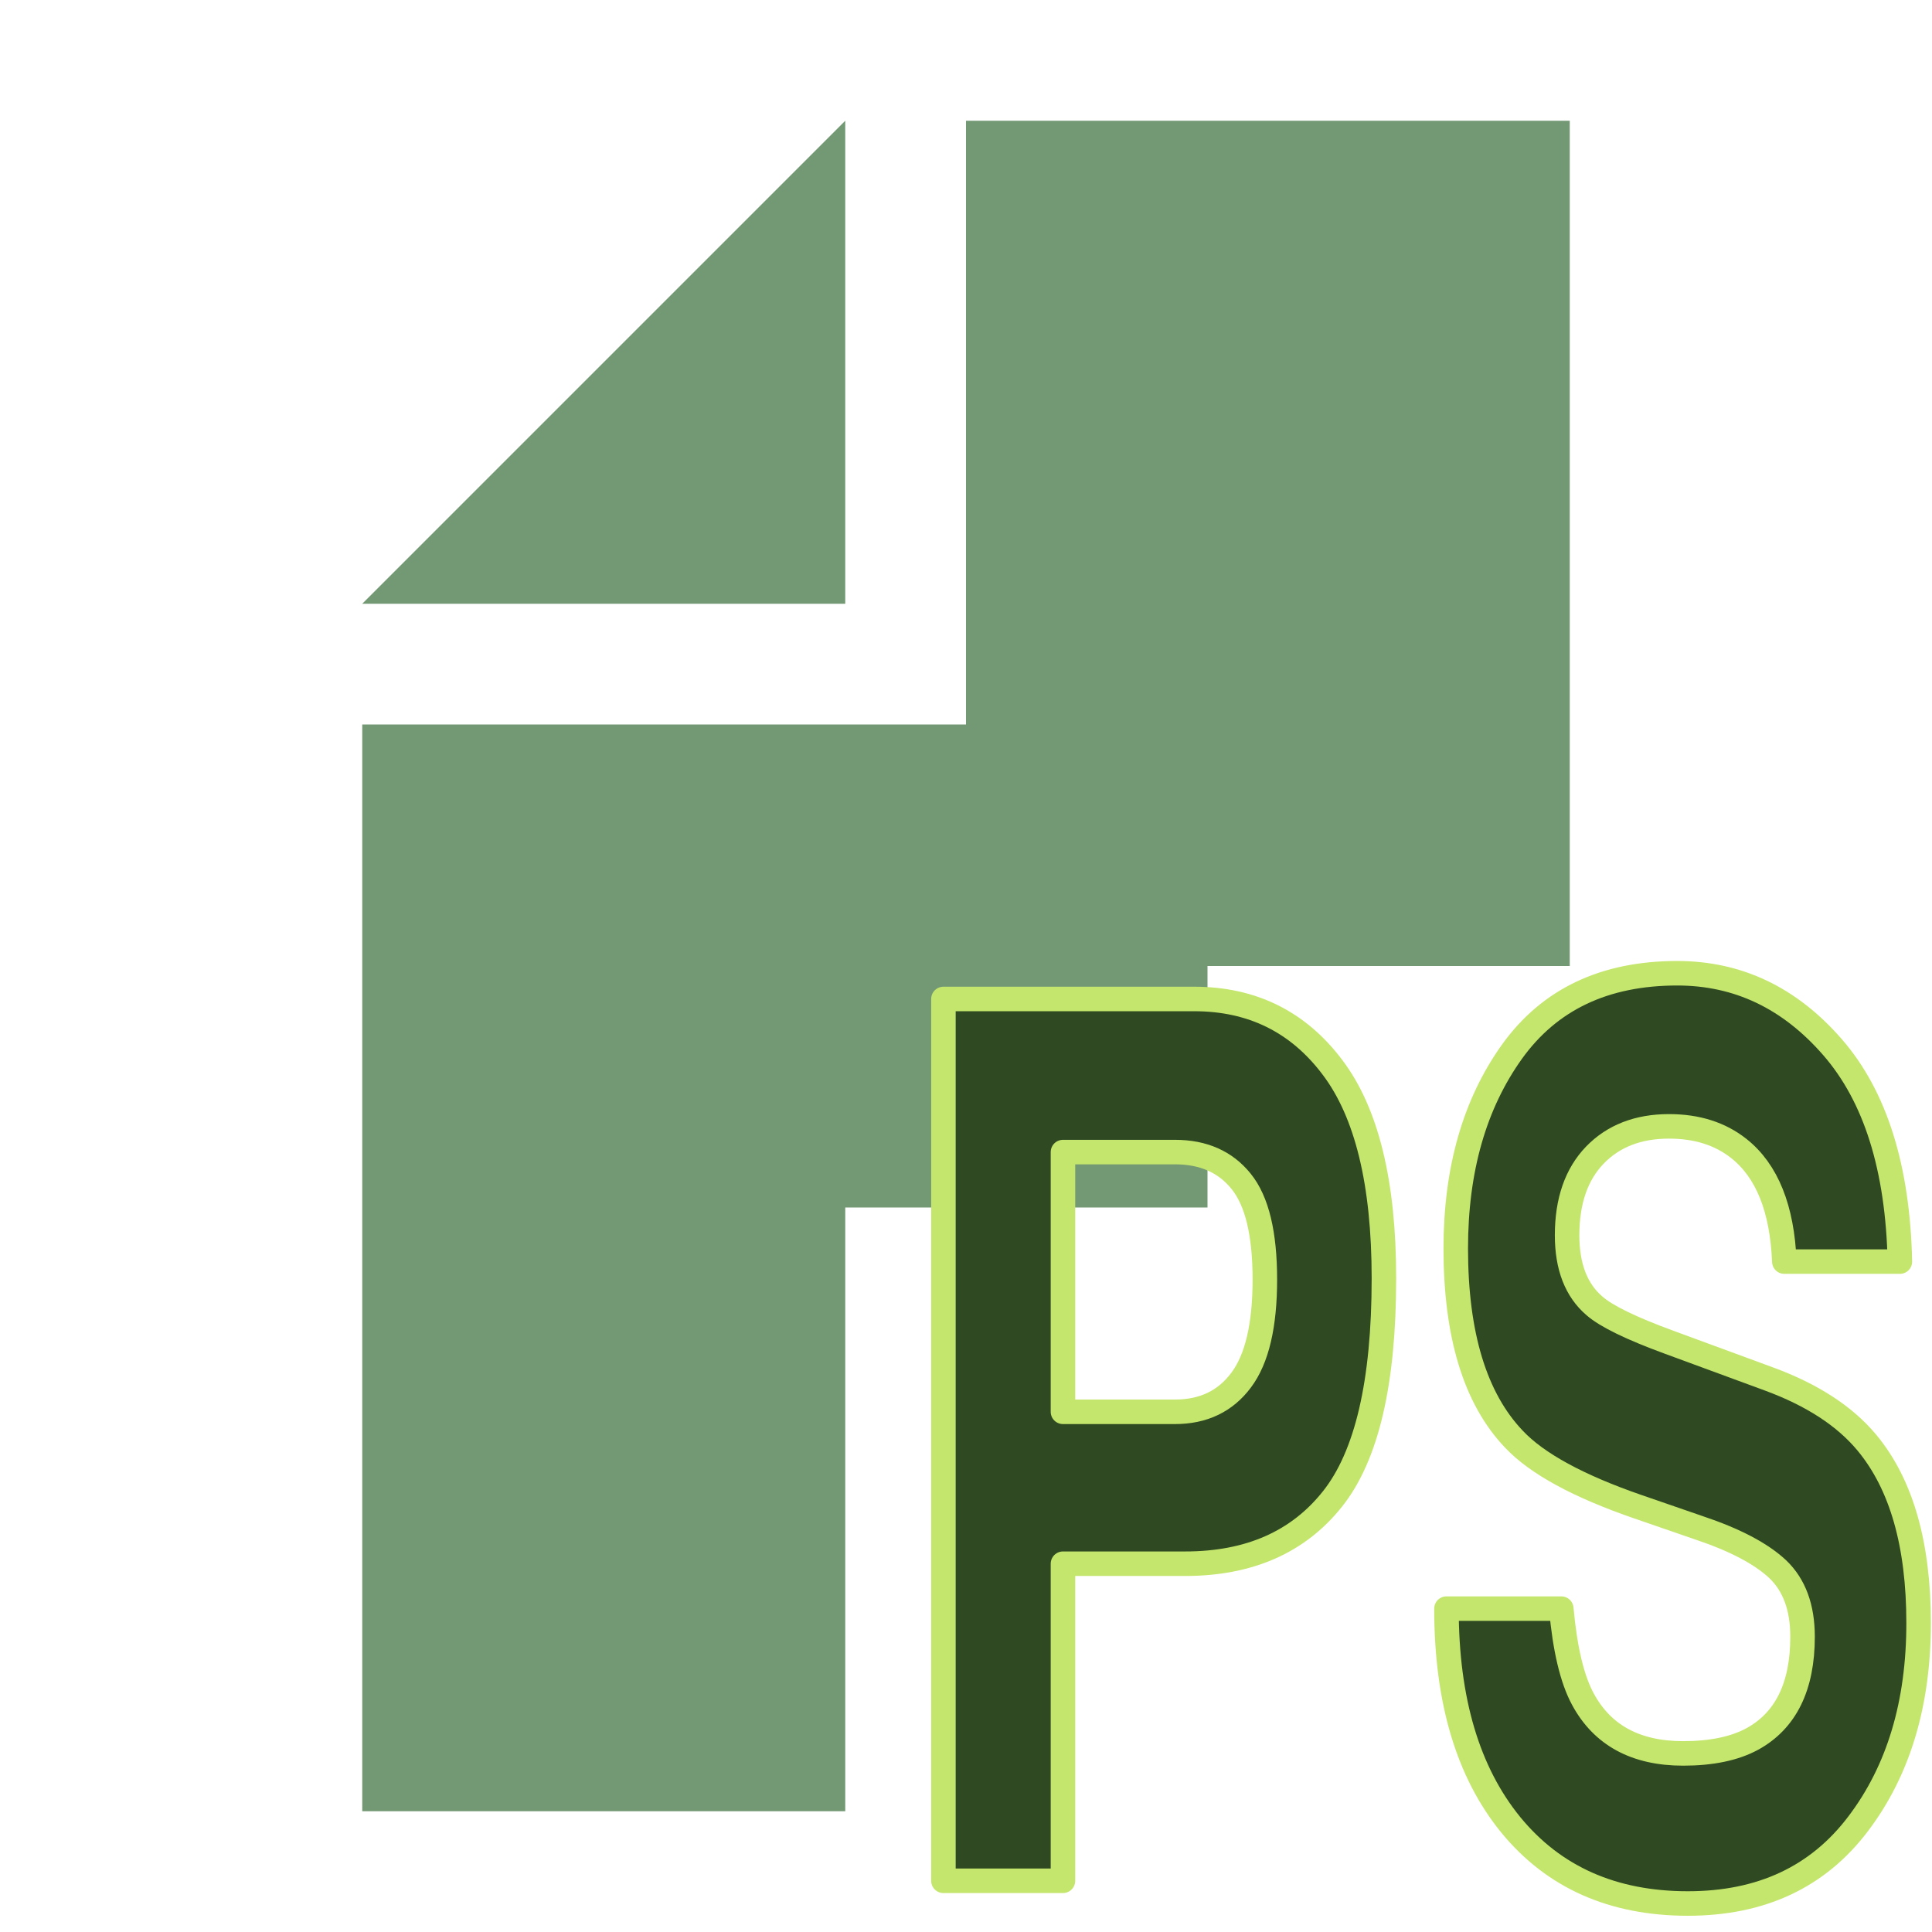 <?xml version="1.0" encoding="UTF-8" standalone="no"?>
<!DOCTYPE svg PUBLIC "-//W3C//DTD SVG 1.1//EN" "http://www.w3.org/Graphics/SVG/1.1/DTD/svg11.dtd">
<!-- Created with Vectornator (http://vectornator.io/) -->
<svg height="100%" stroke-miterlimit="10" style="fill-rule:nonzero;clip-rule:evenodd;stroke-linecap:round;stroke-linejoin:round;" version="1.1" viewBox="0 0 16 16" width="100%" xml:space="preserve" xmlns="http://www.w3.org/2000/svg" xmlns:vectornator="http://vectornator.io" xmlns:xlink="http://www.w3.org/1999/xlink">
<defs/>
<g id="Untitled" vectornator:layerName="Untitled">
<g opacity="1" vectornator:layerName="g">
<path d="M7 1L3 5L7 5L7 1Z" fill="#507e51" fill-opacity="0.8" fill-rule="evenodd" opacity="1" stroke="none" vectornator:layerName="polygon"/>
<path d="M7 10L10 10L10 8L13 8L13 6L13 1L8 1L8 6L3 6L3 15L7 15L7 10Z" fill="#507e51" fill-opacity="0.8" fill-rule="evenodd" opacity="1" stroke="none" vectornator:layerName="polygon"/>
</g>
</g>
<g id="Layer-1" vectornator:layerName="Layer 1">
<g opacity="1">
<path d="M9.815 12.95L8.803 12.95L8.803 15.576L7.813 15.576L7.813 8.273L9.889 8.273C10.368 8.273 10.75 8.461 11.034 8.838C11.319 9.214 11.461 9.797 11.461 10.587C11.461 11.449 11.319 12.058 11.034 12.415C10.75 12.772 10.343 12.95 9.815 12.95ZM10.475 10.597C10.475 10.217 10.41 9.946 10.279 9.784C10.149 9.622 9.966 9.541 9.731 9.541L8.803 9.541L8.803 11.692L9.731 11.692C9.966 11.692 10.149 11.604 10.279 11.429C10.41 11.254 10.475 10.976 10.475 10.597Z" fill="#2f4a23" fill-rule="nonzero" opacity="1" stroke="#c4e66c" stroke-linecap="butt" stroke-linejoin="round" stroke-width="0.203"/>
<path d="M13.826 11.117L14.647 11.419C15.007 11.551 15.279 11.728 15.462 11.949C15.747 12.293 15.889 12.79 15.889 13.441C15.889 14.108 15.723 14.662 15.389 15.103C15.056 15.544 14.586 15.764 13.978 15.764C13.357 15.764 12.868 15.547 12.512 15.113C12.157 14.678 11.979 14.081 11.979 13.322L12.93 13.322C12.96 13.655 13.019 13.905 13.108 14.07C13.269 14.37 13.546 14.521 13.939 14.521C14.174 14.521 14.365 14.481 14.511 14.402C14.789 14.25 14.928 13.967 14.928 13.555C14.928 13.313 14.86 13.127 14.722 12.995C14.584 12.866 14.367 12.752 14.071 12.653L13.567 12.479C13.071 12.308 12.728 12.121 12.538 11.919C12.217 11.583 12.056 11.056 12.056 10.339C12.056 9.685 12.212 9.142 12.522 8.709C12.833 8.276 13.289 8.06 13.89 8.06C14.393 8.06 14.821 8.264 15.176 8.672C15.531 9.08 15.717 9.672 15.734 10.448L14.777 10.448C14.759 10.009 14.634 9.697 14.401 9.512C14.246 9.389 14.053 9.328 13.822 9.328C13.566 9.328 13.361 9.408 13.208 9.566C13.055 9.725 12.978 9.946 12.978 10.23C12.978 10.491 13.054 10.686 13.205 10.815C13.302 10.9 13.509 11.001 13.826 11.117Z" fill="#2f4a23" fill-rule="nonzero" opacity="1" stroke="#c4e66c" stroke-linecap="butt" stroke-linejoin="round" stroke-width="0.203"/>
</g>
</g>
</svg>
